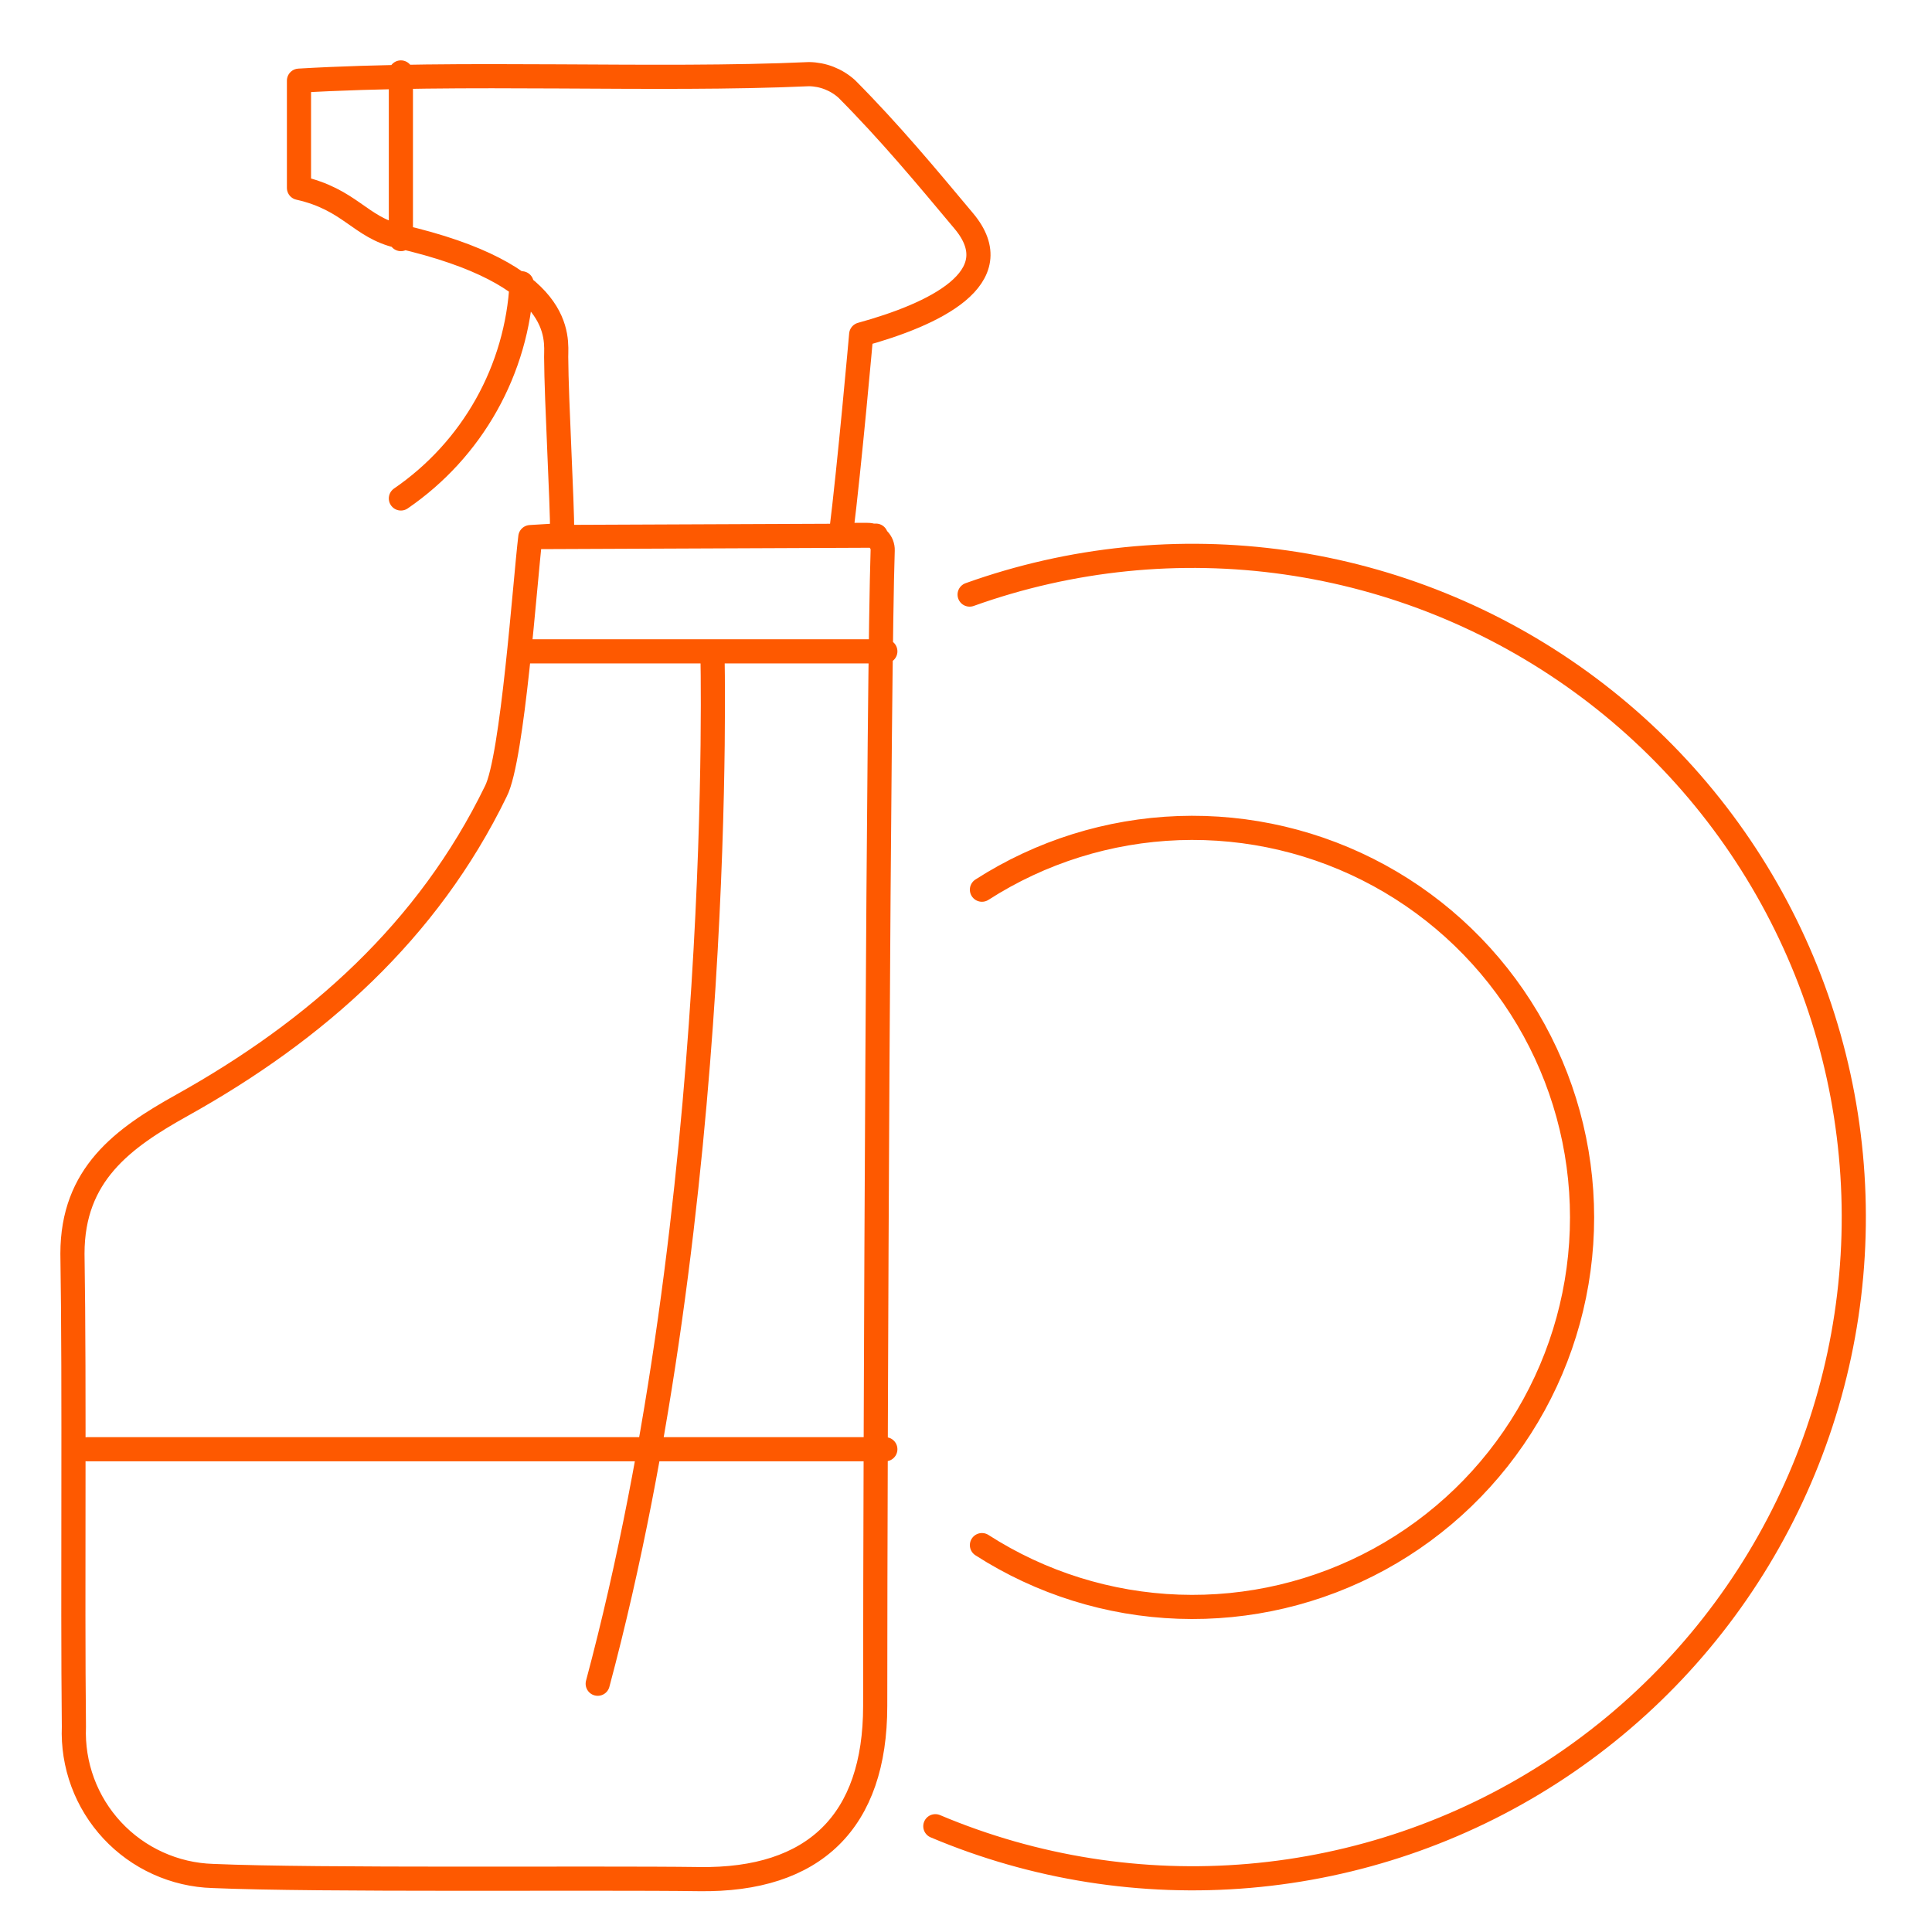 <svg width="80" height="80" viewBox="0 0 80 80" fill="none" xmlns="http://www.w3.org/2000/svg">
<path d="M21.96 22.24L23.28 22.16C23.28 20.67 23.04 16.65 23.03 14.78C23.03 14.01 23.44 11.37 16.51 9.78C14.9 9.41 14.51 8.26 12.38 7.78V3.34C19.18 2.94 27.14 3.36 33.5 3.07C34.077 3.078 34.631 3.295 35.06 3.68C36.85 5.48 38.36 7.3 39.9 9.14C41.9 11.51 38.64 13.03 35.66 13.85C35.66 13.85 35.18 19.28 34.82 22.15H35.92C36.004 22.149 36.087 22.164 36.165 22.196C36.243 22.228 36.313 22.275 36.372 22.335C36.431 22.395 36.477 22.466 36.508 22.544C36.538 22.622 36.553 22.706 36.55 22.79C36.38 27.74 36.24 59.08 36.24 70.64C36.24 75.42 33.72 77.88 28.95 77.81C24.57 77.75 13.18 77.87 8.81 77.68C8.025 77.656 7.254 77.476 6.539 77.151C5.824 76.827 5.181 76.364 4.646 75.789C4.112 75.214 3.696 74.54 3.424 73.803C3.152 73.067 3.028 72.284 3.06 71.5C3 65.99 3.09 57.5 3 51.91C3 48.63 5.09 47.13 7.53 45.77C13.11 42.66 17.72 38.55 20.53 32.77C21.23 31.42 21.74 24.04 21.96 22.24ZM21.96 22.24L36.27 22.18M21.61 26.97H36.66M3.61 60.01H36.66M29.5 26.97C29.5 26.97 30.09 49.75 24.75 69.72M21.6 11.73C21.506 13.499 21.007 15.223 20.14 16.768C19.273 18.314 18.061 19.638 16.6 20.64M16.6 3V9.9M40.15 24.62C44.343 23.118 48.84 22.662 53.249 23.291C57.659 23.921 61.848 25.616 65.454 28.231C69.06 30.845 71.974 34.3 73.942 38.296C75.911 42.291 76.875 46.706 76.751 51.159C76.627 55.611 75.419 59.966 73.231 63.846C71.043 67.726 67.942 71.013 64.196 73.423C60.45 75.833 56.173 77.293 51.735 77.675C47.297 78.058 42.833 77.353 38.73 75.62M40.66 36.84C43.097 35.274 45.91 34.394 48.805 34.29C51.699 34.187 54.568 34.865 57.11 36.253C59.653 37.642 61.774 39.689 63.252 42.18C64.73 44.671 65.51 47.514 65.51 50.41C65.51 53.306 64.73 56.149 63.252 58.64C61.774 61.131 59.653 63.178 57.11 64.567C54.568 65.955 51.699 66.633 48.805 66.53C45.91 66.427 43.097 65.546 40.66 63.98" stroke="#FE5900" stroke-linecap="round" stroke-linejoin="round"/>
</svg>
